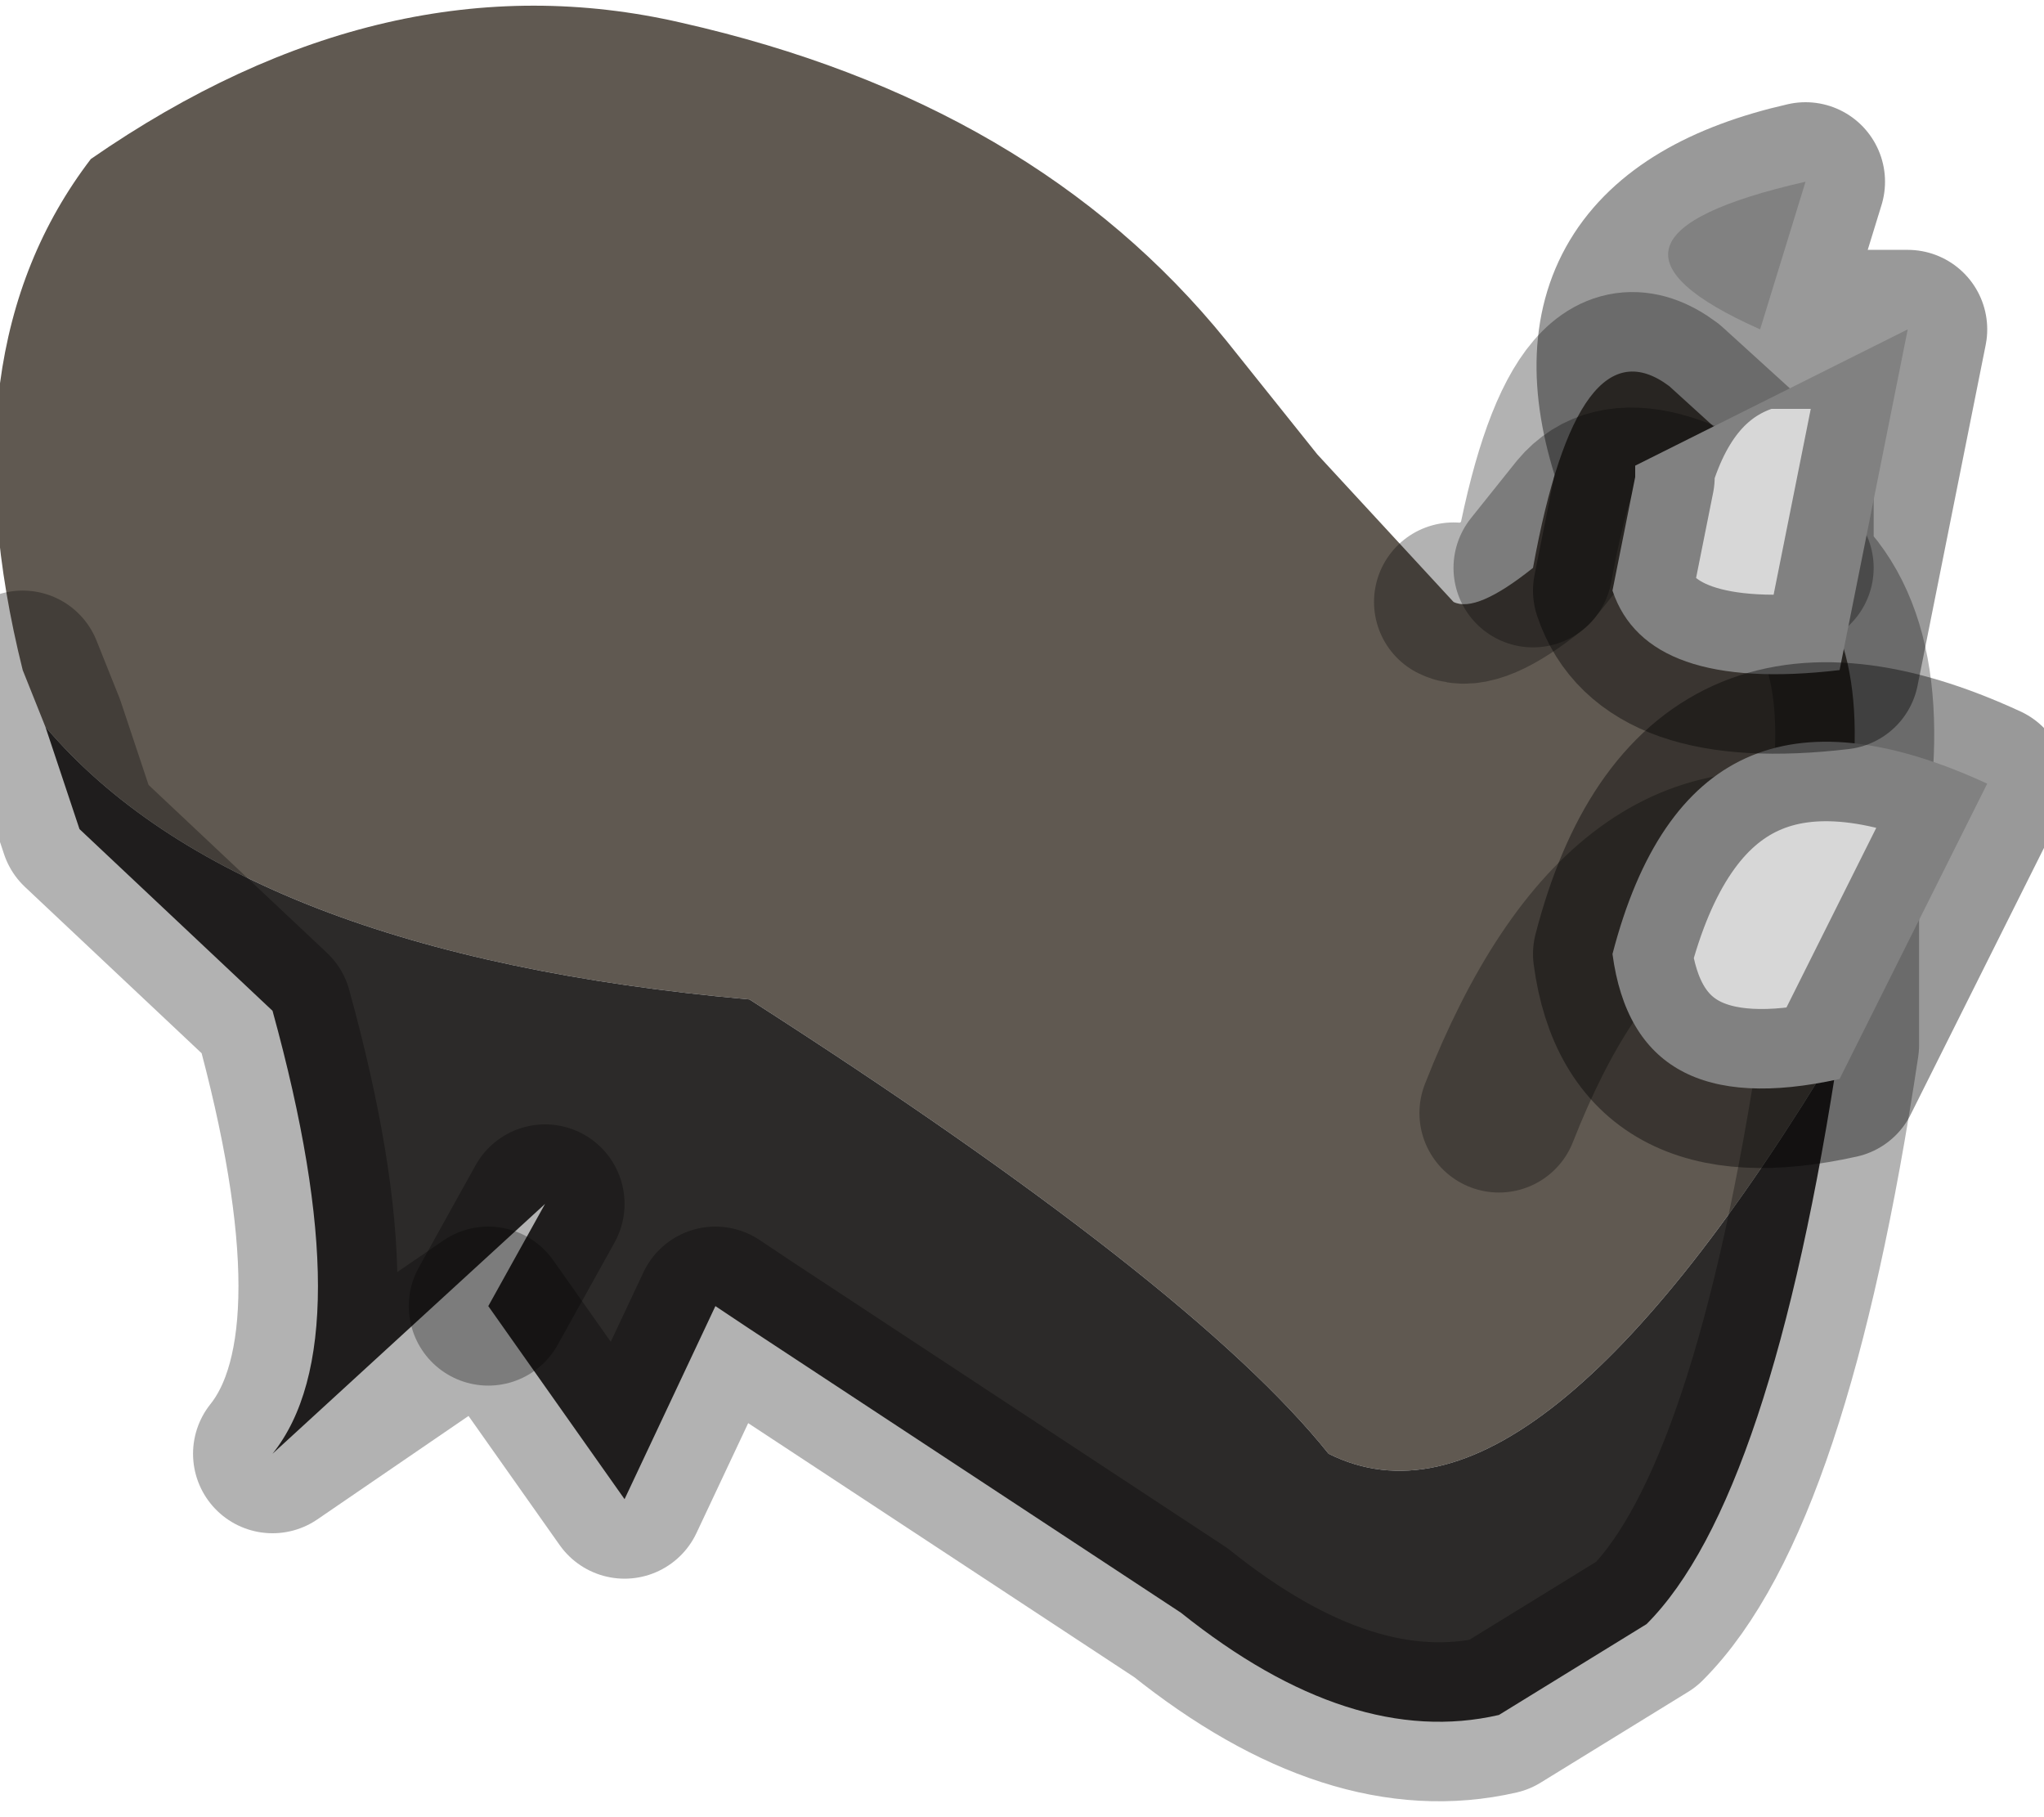 <?xml version="1.0" encoding="utf-8"?>
<svg version="1.1" id="Layer_1"
xmlns="http://www.w3.org/2000/svg"
xmlns:xlink="http://www.w3.org/1999/xlink"
width="9px" height="8px"
xml:space="preserve">
<g id="PathID_1259" transform="matrix(1, 0, 0, 1, 3.9, 3.8)">
<path style="fill:#605951;fill-opacity:1" d="M1.95 2.6Q1.35 1.85 -0.6 0.6Q-2.85 0.4 -3.7 -0.6L-3.8 -0.85Q-4.15 -2.25 -3.5 -3.1Q-2.2 -4 -0.9 -3.7Q0.65 -3.35 1.5 -2.3L1.9 -1.8L2.5 -1.15Q2.6 -1.1 2.85 -1.3Q3.05 -2.4 3.45 -2.1L4 -1.6L4 -1.3Q4.4 -0.95 4.2 0L4.2 0.8Q2.85 3.05 1.95 2.6M4 -1.3Q3.3 -1.85 3.05 -1.55L2.85 -1.3L3.05 -1.55Q3.3 -1.85 4 -1.3M2.7 1.1Q3.25 -0.3 4.2 0Q3.25 -0.3 2.7 1.1" />
<path style="fill:#2C2A29;fill-opacity:1" d="M4.2 0.8Q3.9 2.8 3.35 3.35L2.7 3.75Q2.05 3.9 1.3 3.3L-0.6 2.05L-0.75 1.95L-1.15 2.8L-1.75 1.95L-1.5 1.5L-2.7 2.6Q-2.3 2.1 -2.7 0.65L-3.55 -0.15L-3.7 -0.6Q-2.85 0.4 -0.6 0.6Q1.35 1.85 1.95 2.6Q2.85 3.05 4.2 0.8M-1.5 1.5L-1.75 1.95" />
<path style="fill:none;stroke-width:0.7;stroke-linecap:round;stroke-linejoin:round;stroke-miterlimit:3;stroke:#000000;stroke-opacity:0.302" d="M2.5 -1.15Q2.6 -1.1 2.85 -1.3Q3.05 -2.4 3.45 -2.1L4 -1.6L4 -1.3Q4.4 -0.95 4.2 0L4.2 0.8Q3.9 2.8 3.35 3.35L2.7 3.75Q2.05 3.9 1.3 3.3L-0.6 2.05L-0.75 1.95L-1.15 2.8L-1.75 1.95L-2.7 2.6Q-2.3 2.1 -2.7 0.65L-3.55 -0.15L-3.7 -0.6L-3.8 -0.85" />
<path style="fill:none;stroke-width:0.7;stroke-linecap:round;stroke-linejoin:round;stroke-miterlimit:3;stroke:#000000;stroke-opacity:0.302" d="M2.85 -1.3L3.05 -1.55Q3.3 -1.85 4 -1.3" />
<path style="fill:none;stroke-width:0.7;stroke-linecap:round;stroke-linejoin:round;stroke-miterlimit:3;stroke:#000000;stroke-opacity:0.302" d="M4.2 0Q3.25 -0.3 2.7 1.1" />
<path style="fill:none;stroke-width:0.7;stroke-linecap:round;stroke-linejoin:round;stroke-miterlimit:3;stroke:#000000;stroke-opacity:0.302" d="M-1.75 1.95L-1.5 1.5" />
</g>
<g id="PathID_1260" transform="matrix(1, 0, 0, 1, 3.9, 3.8)">
<path style="fill:#D7D7D7;fill-opacity:1" d="M3.85 -2.35Q3.45 -2.25 3.3 -1.75L4.5 -2.35L4.2 -0.85Q3.35 -0.75 3.2 -1.2L3.3 -1.7L3.3 -1.75Q3.45 -2.25 3.85 -2.35Q2.95 -2.75 4.05 -3L3.85 -2.35M3.2 0.4Q3.55 -0.95 4.85 -0.35L4.2 0.95Q3.3 1.15 3.2 0.4" />
<path style="fill:none;stroke-width:0.7;stroke-linecap:round;stroke-linejoin:round;stroke-miterlimit:3;stroke:#000000;stroke-opacity:0.4" d="M3.85 -2.35L4.5 -2.35L4.2 -0.85Q3.35 -0.75 3.2 -1.2L3.3 -1.7L3.3 -1.75Q2.95 -2.75 4.05 -3L3.85 -2.35Q3.45 -2.25 3.3 -1.75" />
<path style="fill:none;stroke-width:0.7;stroke-linecap:round;stroke-linejoin:round;stroke-miterlimit:3;stroke:#000000;stroke-opacity:0.4" d="M4.2 0.95L4.85 -0.35Q3.55 -0.95 3.2 0.4Q3.3 1.15 4.2 0.95z" />
</g>
</svg>
